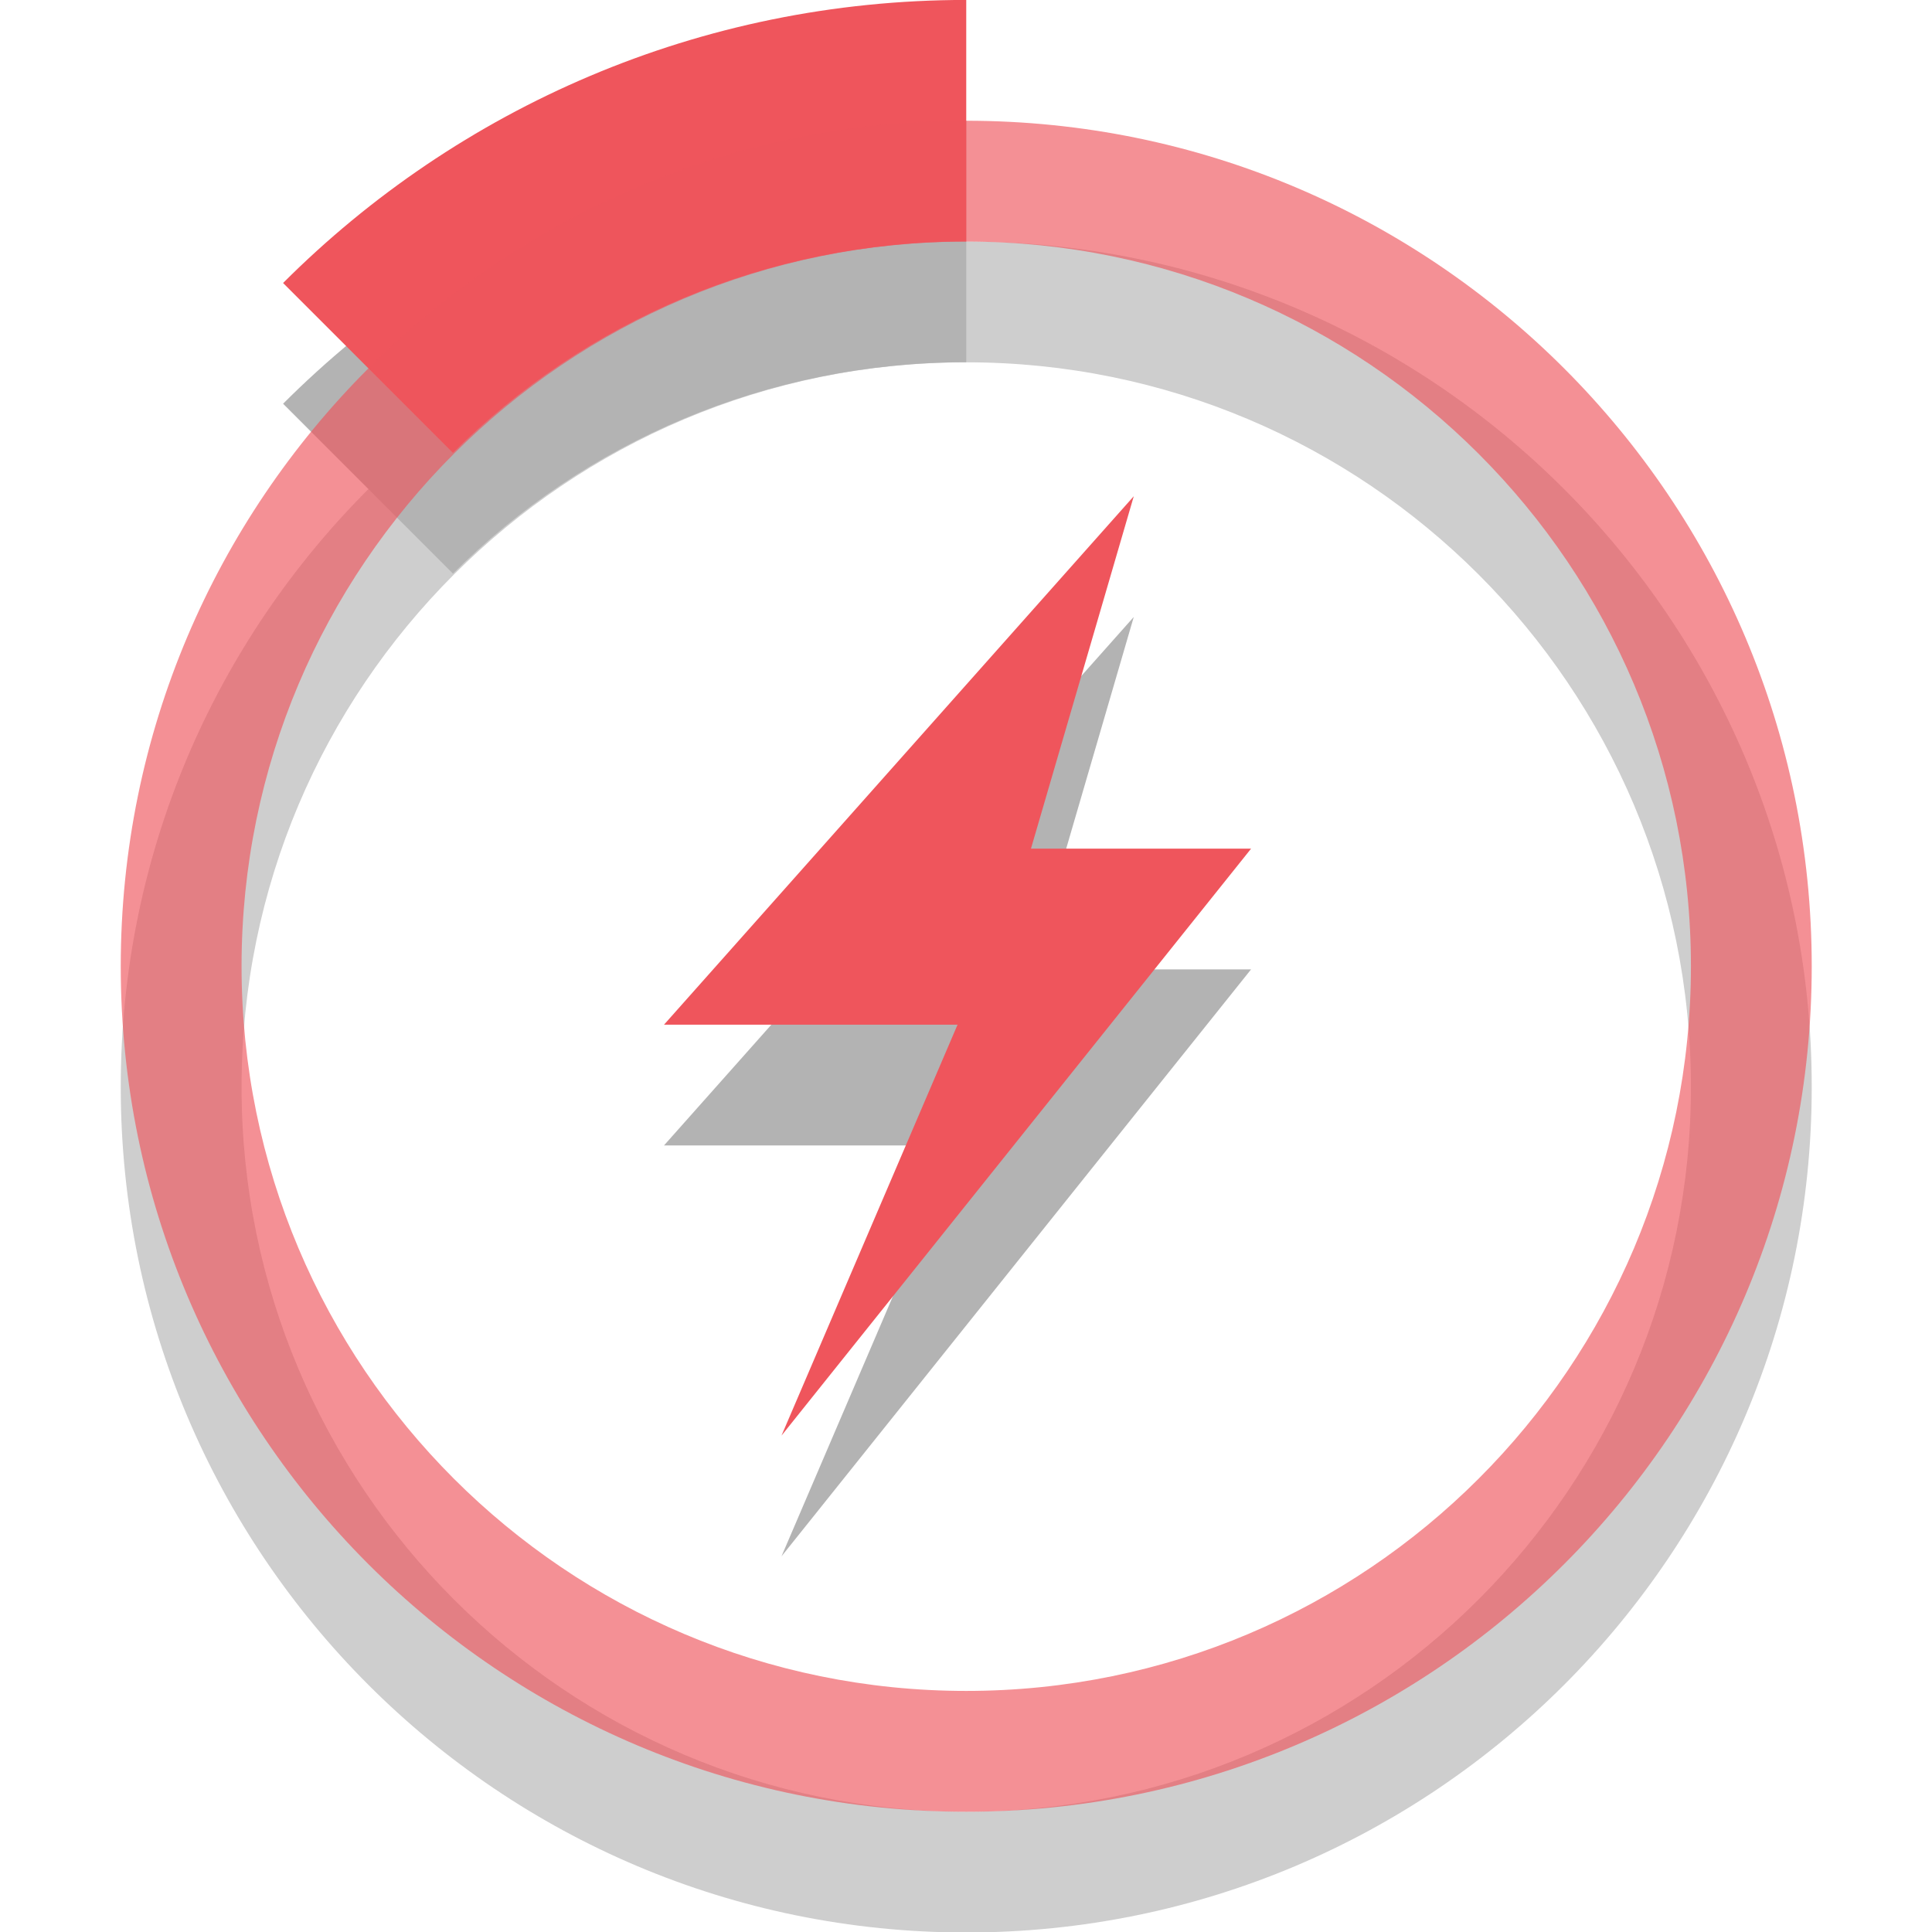 <svg width="16" xmlns="http://www.w3.org/2000/svg" viewBox="0 0 16 16" height="16">
<g style="opacity:.3;color:#000" transform="matrix(.778 0 0 .778 -.556 .444)">
<path d="m 11,0.714 c -2.84,0 -5.411,1.152 -7.272,3.013 l 1.808,1.808 c 1.396,-1.396 3.334,-2.25 5.464,-2.25 l 0,-2.571 z"/>
<path style="opacity:.65" d="m 11,2 c -4.971,0 -9,4.029 -9,9 0,4.971 4.029,9 9,9 4.971,0 9,-4.029 9,-9 0,-4.971 -4.029,-9 -9,-9 z m 0,1.286 c 4.26,0 7.714,3.454 7.714,7.714 0,4.26 -3.454,7.714 -7.714,7.714 C 6.74,18.714 3.286,15.26 3.286,11 3.286,6.74 6.74,3.286 11,3.286 Z"/>
</g>
<path style="opacity:.3;fill-rule:evenodd" d="m 9.388,5.111 -3.889,4.375 2.431,0 -1.458,3.403 3.889,-4.861 -1.823,0 0.851,-2.917 z"/>
<g style="fill:#ef555c">
<g style="color:#000" transform="matrix(.778 0 0 .778 -.556 -.556)">
<path d="m 11,0.714 c -2.84,0 -5.411,1.152 -7.272,3.013 l 1.808,1.808 c 1.396,-1.396 3.334,-2.25 5.464,-2.25 l 0,-2.571 z"/>
<path style="opacity:.65" d="m 11,2 c -4.971,0 -9,4.029 -9,9 0,4.971 4.029,9 9,9 4.971,0 9,-4.029 9,-9 0,-4.971 -4.029,-9 -9,-9 z m 0,1.286 c 4.26,0 7.714,3.454 7.714,7.714 0,4.26 -3.454,7.714 -7.714,7.714 C 6.74,18.714 3.286,15.26 3.286,11 3.286,6.74 6.74,3.286 11,3.286 Z"/>
</g>
<g>
<path style="fill-rule:evenodd" d="m 9.388,4.111 -3.889,4.375 2.431,0 -1.458,3.403 3.889,-4.861 -1.823,0 0.851,-2.917 z"/>
</g>
</g>
</svg>
